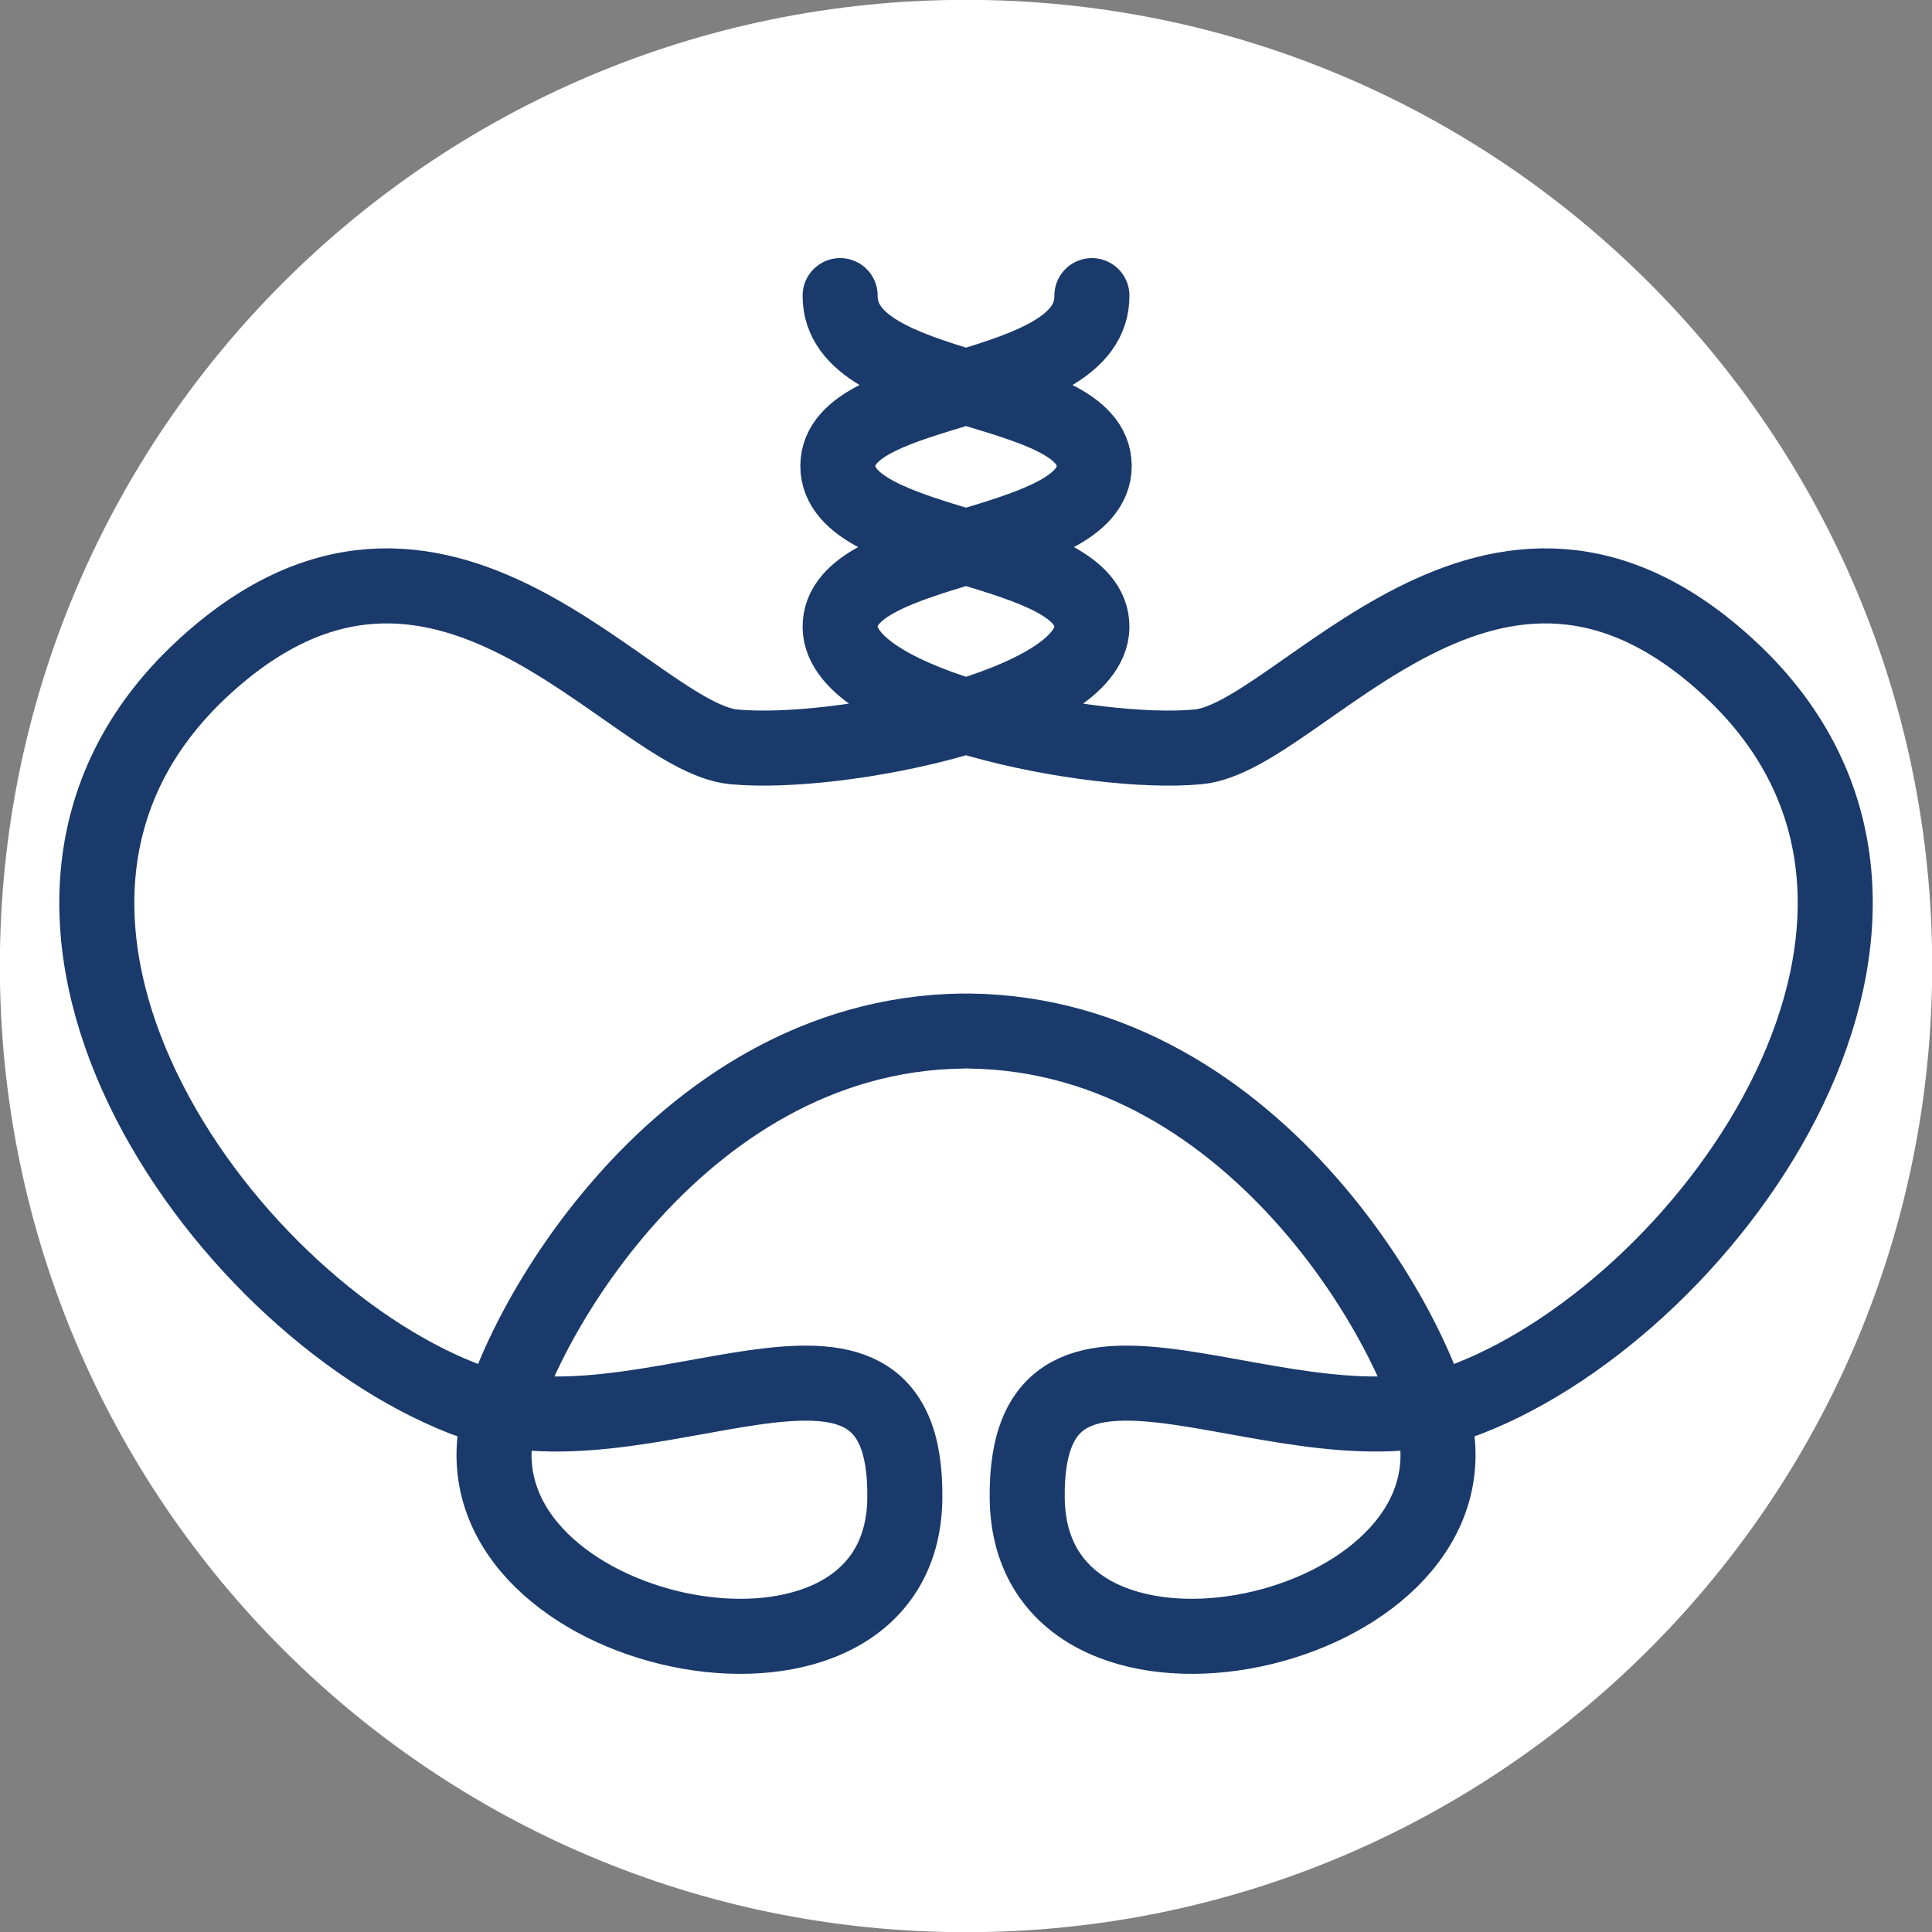 <svg id="Ebene_1" data-name="Ebene 1" xmlns="http://www.w3.org/2000/svg" viewBox="0 0 411.93 411.93"><rect x="0" y="0" width="411.93" height="411.93" fill="#808080" stroke="none"/><defs><style>.cls-1{fill:#fff;}.cls-2{fill:none;stroke:#1a3a6b;stroke-linecap:round;stroke-width:16px;}</style></defs><path class="cls-1" d="M480,686c113.75,0,206-92.22,206-206S593.75,274,480,274,274,366.25,274,480s92.22,206,206,206Z" transform="translate(-274.03 -274.03)"/><path class="cls-2" d="M453.16,337.06c-.18,21.69,54.17,18.24,54.17,36.32s-54.49,16.35-54.17,34.42c.29,16.64,53.61,27.61,76.35,25.47,22-2.06,62.77-63.85,113.5-16.52,55.43,51.72-3.56,135-55.72,155.42-38.33,15-95-28.24-94.24,21.52.78,49,92.72,30.72,87.36-13.08-2.31-18.94-37.52-86-99.74-86.75m26.17-156.8c.18,21.69-54.17,18.24-54.17,36.32s54.49,16.35,54.17,34.42c-.29,16.64-53.6,27.61-76.35,25.47-22-2.06-62.77-63.85-113.5-16.52-55.43,51.72,3.56,135,55.72,155.42,38.33,15,95-28.24,94.24,21.52-.78,49-92.72,30.72-87.36-13.08,2.32-18.94,37.52-86,99.74-86.75" transform="translate(-274.03 -274.03)"/></svg>